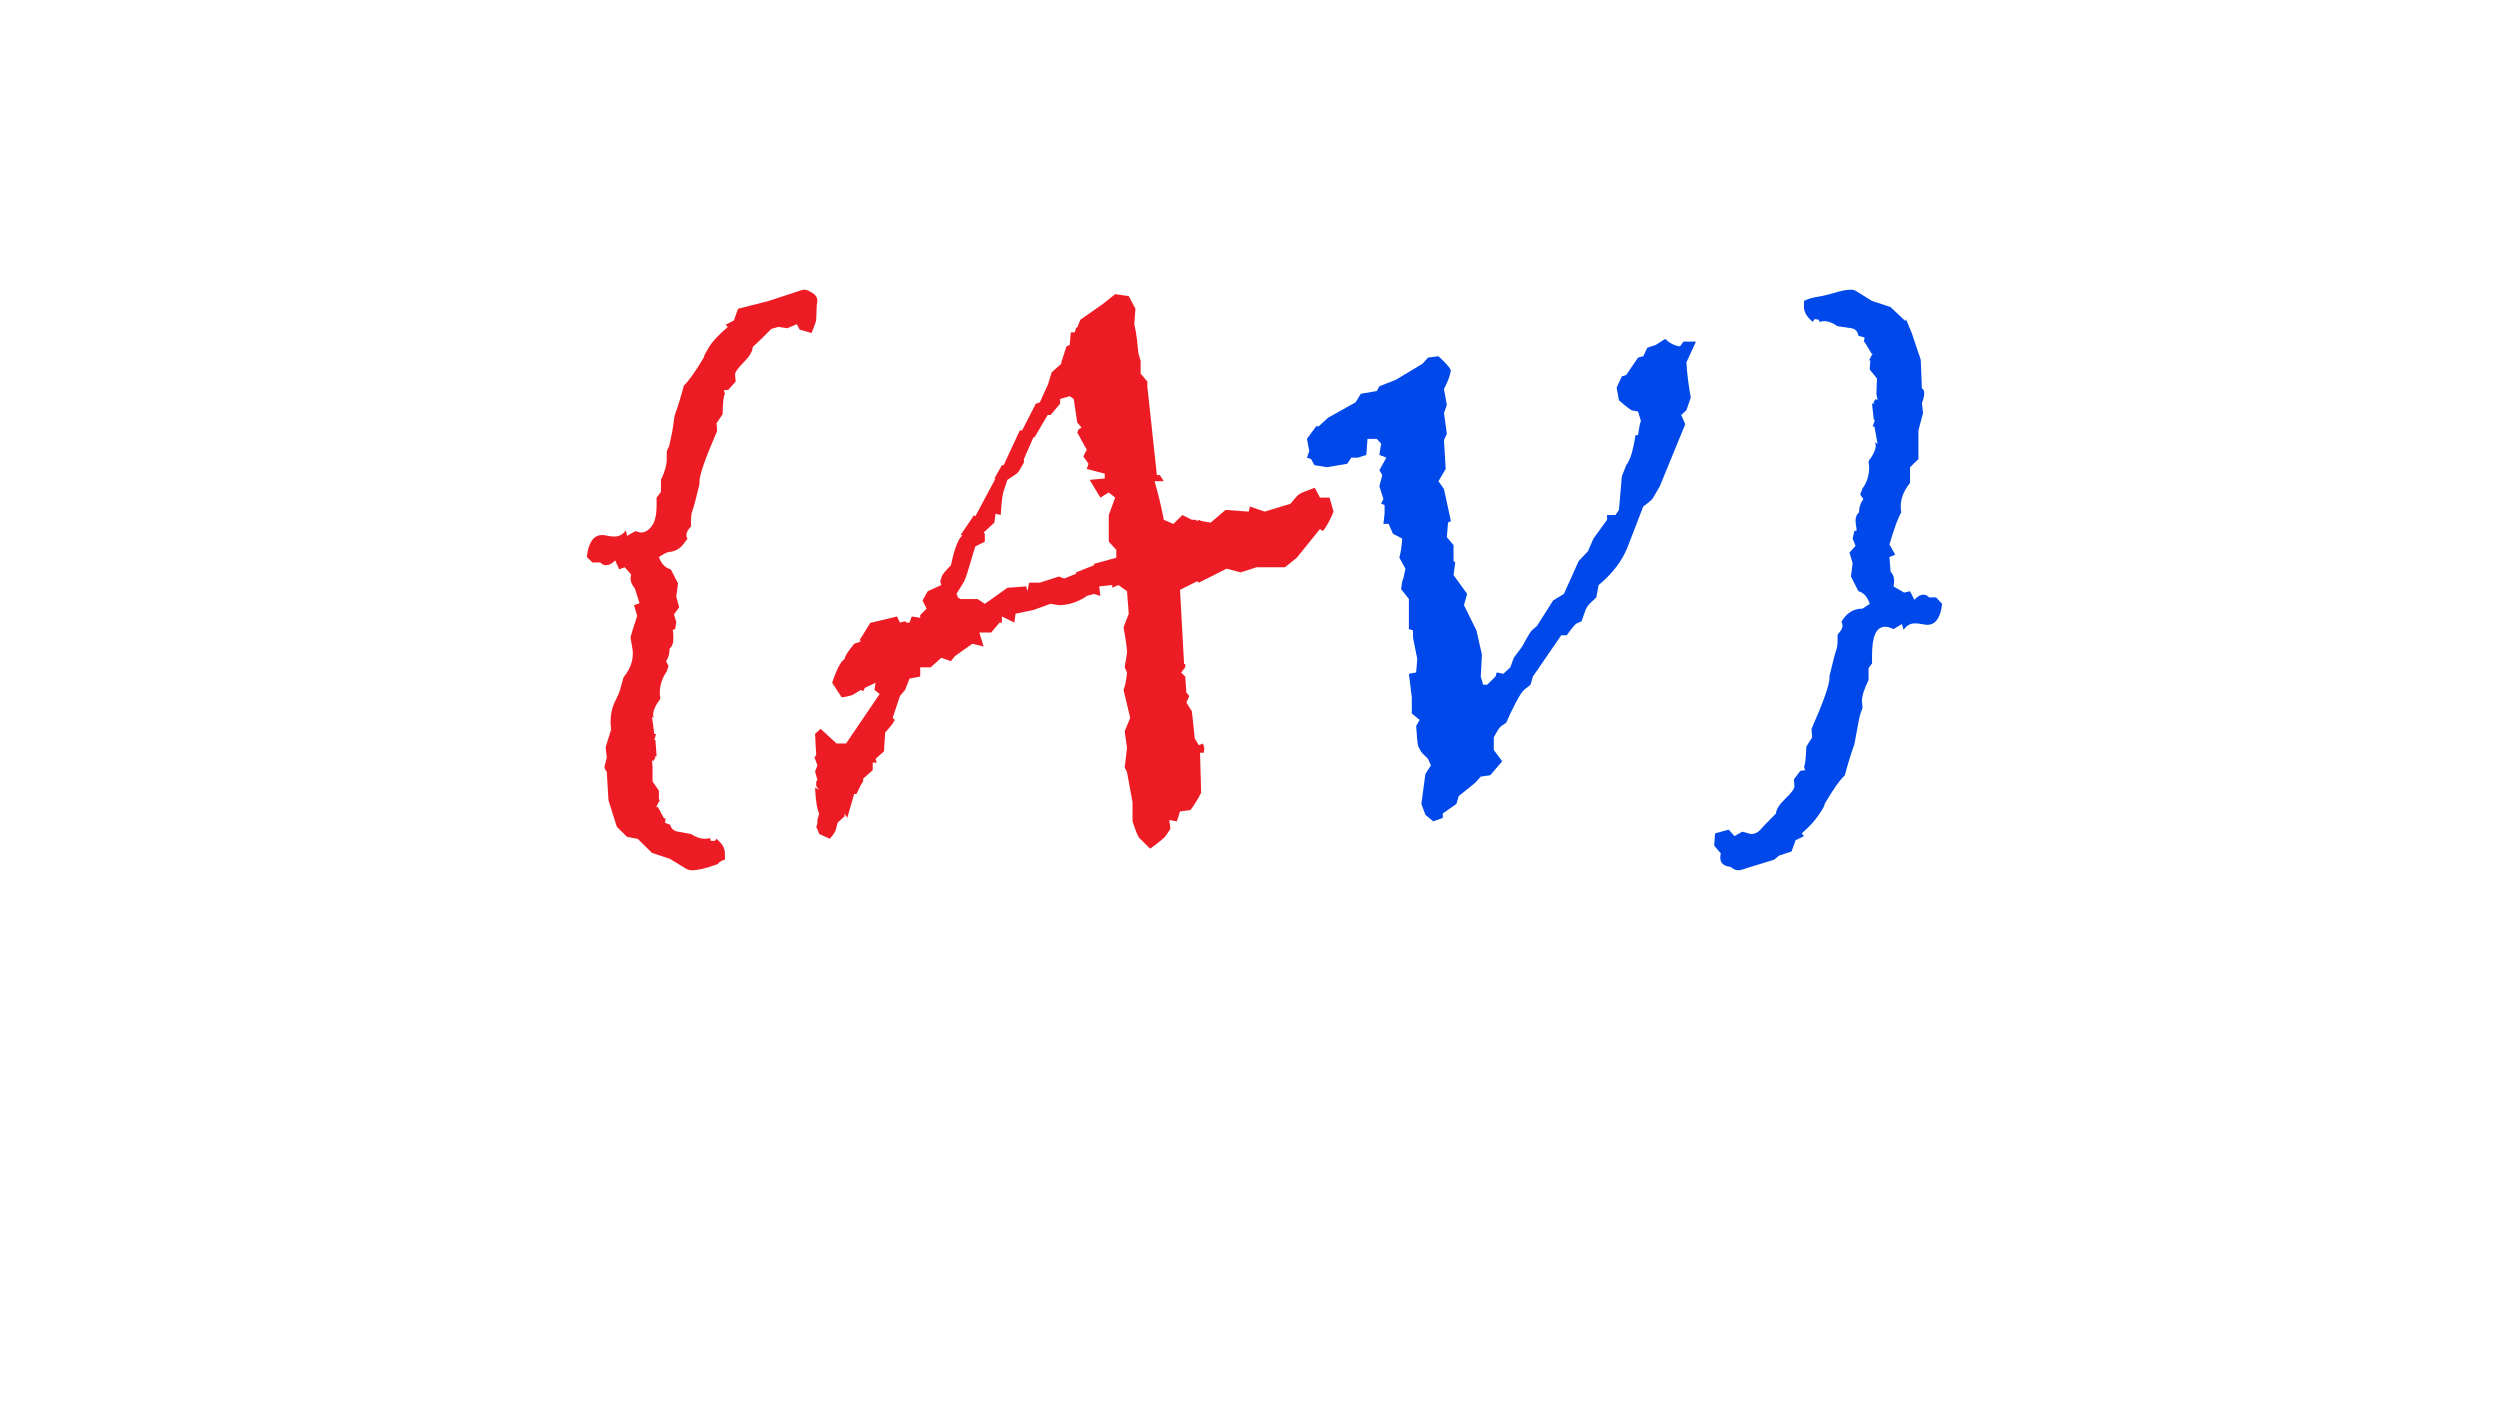 <?xml version="1.0" encoding="utf-8"?>
<!-- Generator: Adobe Illustrator 25.4.1, SVG Export Plug-In . SVG Version: 6.00 Build 0)  -->
<svg version="1.1" id="Layer_1" xmlns="http://www.w3.org/2000/svg" xmlns:xlink="http://www.w3.org/1999/xlink" x="0px" y="0px"
	 viewBox="0 0 1920 1080" style="enable-background:new 0 0 1920 1080;" xml:space="preserve">
<style type="text/css">
	.st0{fill:#ED1C24;}
	.st1{fill:#0048E9;}
</style>
<g>
	<path class="st0" d="M528.07,413.67c-2.67,3.67-4.6,5.99-5.78,6.95c-1.19,0.96-2.56,1.75-4.12,2.36c-1.56,0.61-2.97,0.92-4.23,0.92
		c-1.26,0-3.89,1.31-7.9,3.93c1.93,5.25,4.97,8.39,9.12,9.44l5.56,10.75l-1.33,10.23l2.22,8.13l-4,5.51l1.78,5.77l-0.89,5.51
		l-1.78,0.52c0.3,1.57,0.44,3.85,0.44,6.82c0,3.5-0.97,6.03-2.89,7.61c0,3.67-0.89,6.91-2.67,9.7l1.78,3.67l-1.33,4.2
		c-3.56,5.07-5.34,10.67-5.34,16.79l0.44,4.2c-3.71,4.9-5.56,9.01-5.56,12.33l0.45,2.36l-1.33-1.05l1.78,13.38h1.33l-1.33,4.72h0.89
		l0.89,12.33l-1.78,0.52l0.89,0.52l-1.78,2.88l-0.89-1.05l0.44,5.25v11.28l4.89,7.08v7.34l1.11-1.05l-3.34,6.56l1.33-0.52l4.67,8.66
		l1.33,0.52l-0.44,3.15l4,1.57c0.74,2.97,2.74,4.72,6.01,5.25l10.01,1.84c3.71,2.45,7.34,3.67,10.9,3.67l3.78-0.52l0.44,2.1h3.11
		l1.33-1.57c4.3,3.5,6.45,7.25,6.45,11.28v4.72c-2.67,0.7-4.53,1.84-5.56,3.41c-8.6,3.15-15.13,4.72-19.58,4.72
		c-1.78,0-3.26-0.35-4.45-1.05l-12.46-7.61l-14.02-4.72l-10.9-10.75l-8.23-1.57l-7.79-7.61l-6.45-20.46L466,592.53
		c-1.19-1.22-1.78-2.45-1.78-3.67l1.78-7.08l-0.89-7.87l4.23-13.64l-0.45-5.25c0-6.29,1.19-11.8,3.56-16.52l3.11-6.56l3.34-11.8
		c4.75-5.77,7.12-11.89,7.12-18.36c0-1.75-0.15-3.15-0.44-4.2l-1.33-8.13c0-0.52,1.7-6.03,5.12-16.52l-2.45-8.13l4.23-1.57
		l-3.56-11.28c-2.22-2.62-3.34-5.16-3.34-7.61l0.44-3.15l-4.89-5.51l-4.23,1.57l-3.11-6.82c-2.52,2.45-4.82,3.67-6.9,3.67
		c-1.78,0-3.26-0.7-4.45-2.1h-6.01l-4.45-4.2c1.48-12.94,6.45-18.44,14.91-16.52c2.37,0.52,4.52,0.79,6.45,0.79
		c3.41,0,6.3-1.57,8.68-4.72l0.89,4.2l6.45-3.67c1.78,0.7,3.26,1.05,4.45,1.05c2.97,0,5.67-1.66,8.12-4.98
		c2.45-3.32,3.67-8.65,3.67-16v-5.77l3.34-4.46v-9.18c2.97-6.12,4.45-11.45,4.45-16v-4.98c0-1.22,0.59-2.79,1.78-4.72l2.45-11.28
		l1.78-12.33c2.82-7.87,5.19-15.56,7.12-23.08c4-3.84,9.19-11.19,15.57-22.03v-0.52c0-0.52,1.26-2.88,3.78-7.08
		c2.52-4.2,7.34-9.35,14.46-15.47l-1.78-1.57l6.45-3.41l3.11-8.92l23.58-6.03l21.58-7.08c2.67-1.05,4.74-1.57,6.23-1.57
		c1.04,0,2.89,0.79,5.56,2.36c2.67,1.57,4,3.67,4,6.29l-0.45,3.15l-0.22,6.29l-0.22,4.98c0,1.05-1.19,4.46-3.56,10.23l-9.12-2.62
		l-2.23-4.2l-7.34,3.15l-6.9-1.05l-5.34,1.57c-3.86,4.02-8.6,8.65-14.24,13.9c-0.15,3.32-2.45,7.21-6.9,11.67
		c-4.45,4.46-6.67,7.56-6.67,9.31l0.44,5.51l-5.56,6.29l-3.56,0.52l0.89,2.62c-1.04,1.57-1.63,6.82-1.78,15.74l-4.67,6.82l0.44,6.03
		c-9.05,20.81-13.57,33.83-13.57,39.08v1.84c-2.82,11.72-4.6,18.4-5.34,20.06c-0.74,1.66-1.11,4.24-1.11,7.74v4.46
		c-2.37,2.62-3.56,4.72-3.56,6.29C527.18,412.09,527.48,413.14,528.07,413.67z"/>
	<path class="st0" d="M856.44,225.88l10.46,1.57l5.12,9.7l-0.89,11.8c0.45,2.27,0.85,4.24,1.22,5.9c0.37,1.66,1,7.04,1.89,16.13
		l1.78,6.29v9.7l5.12,6.03v3.67l7.34,68.19h2.22l3.12,4.72h-7.12c2.82,9.62,5.19,19.5,7.12,29.64l7.34,3.15l6.9-6.82l7.34,3.67h3.12
		l0.89,1.05l1.33-1.05c0.59,0.7,3.63,1.4,9.12,2.1l11.35-9.7l17.8,1.31l0.89-3.93l11.35,3.93l19.8-6.03l4-4.72
		c1.48-1.92,3.41-3.32,5.78-4.2l8.9-3.41l4,7.61h7.34l3.11,10.75c-2.82,6.82-5.56,11.8-8.23,14.95l-2.22-1.57l-17.8,22.03
		l-9.12,7.34H965l-12.24,3.93l-10.68-2.88l-21.36,10.75l-1.33-1.05l-13.13,6.56l3.11,56.91h0.89v2.62l-3.12,3.93l3.12,3.15
		l0.89,12.33l2.22,2.62l-2.22,4.98l4.23,6.82l2.22,20.98l3.12,4.98l3.11-1.31l1.11,3.41l-0.45,3.67h-2.89l0.89,30.69
		c-2.67,5.25-5.42,9.7-8.23,13.38l-8.01,1.05l-2.45,7.61l-5.78-1.05l0.89,6.82l-3.56,5.25c-1.04,1.57-5.04,4.89-12.01,9.97
		l-7.79-7.61c-0.89-0.7-1.93-2.62-3.11-5.77l-2.67-7.61v-14.69l-4.23-23.08l-1.78-3.67l1.78-14.95l-1.78-12.85l4.23-10.23
		l-5.12-21.51c1.33-3.32,2.22-7.78,2.67-13.38l-1.78-3.93l1.78-11.28c0-3.15-0.89-9.61-2.67-19.41l4-10.49l-1.33-17.31l-6.67-4.72
		l-4.67,2.1v-2.1l-10.01,1.05l0.89,7.34l-4.89-1.57l-5.56,1.57l-1.33,1.05c-6.82,4.02-13.5,6.03-20.02,6.03l-6.45-1.05l-13.13,4.72
		l-13.79,2.89l-0.89,6.82l-9.57-4.72v4.72h-1.78l-6.45,7.61h-9.12l3.34,10.75l-8.68-2.1l-13.35,9.44l-3.12,3.93l-7.34-2.62
		l-8.23,7.34h-8.01v7.08l-8.23,1.57l-3.34,8.65l-4,4.72l-5.56,16.79l1.56,1.57c-0.44,1.57-2.89,4.81-7.34,9.7l-0.89,14.42
		l-6.45,5.77l0.89,2.89h-3.11v5.77l-7.34,6.56v2.1c-1.04,1.22-2.75,4.46-5.12,9.7h-1.78l-5.34,18.36l-2-3.41v2.1l-5.34,4.98
		l-1.33,4.98c-0.3,1.75-1.86,4.2-4.67,7.34l-8.23-3.67c-0.89-2.98-1.63-4.64-2.22-4.98l0.89-3.67v-2.1l1.33-4.98
		c-1.63-3.32-2.67-9.97-3.12-19.93l3.12,1.84l-2.22-2.89v-3.67l0.89-1.05l-1.78-6.56l1.78-4.72l-2.22-6.03l1.33-2.1
		c-0.3-3.84-0.59-9.18-0.89-16l4.23-3.93l12.24,11.28h7.34L675.57,533l-4-3.15l0.89-5.51l-8.23,3.93l-1.33,2.62l-1.78-1.05
		l-5.12,3.15c-1.48,1.05-4.67,1.93-9.57,2.62l-7.34-11.28c3.56-10.66,6.75-16.69,9.57-18.1c0-1.92,2.45-5.86,7.34-11.8l5.12-1.84
		l-0.89-1.05l8.23-13.38h0.89l19.58-4.72l2.22,4.72l4-1.05l0.89,1.05h2.45l1.78-4.72l6.45,1.05v-2.1l4.89-4.98l-3.11-6.29l4-7.08
		l10.46-4.72l-0.89-2.89l1.33-3.93c0.3-1.22,2.59-4.02,6.9-8.39c2.82-13.29,5.86-20.98,9.12-23.08h-1.78l10.46-15.47l0.89,1.05
		l15.57-29.11h-0.89l5.78-10.23h1.33l12.46-26.75h1.78l10.46-20.46l3.11-1.05l5.12-11.28c0.59-0.7,1.93-4.63,4-11.8l7.34-6.56v-1.05
		l4-12.33l2.45-1.05l0.89-9.7h3.11l0.89-3.67h0.89l2.45-6.03l17.58-12.33L856.44,225.88z M821.51,304.3l-7.34,2.1v3.67l-7.34,8.65
		h-2.22l-10.01,17.05h-0.89l-7.34,16.79v2.62l-2.67,4.72c-0.89,1.93-2.15,3.41-3.78,4.46l-6.23,4.2l-2.89,8.65
		c-0.89,2.45-1.63,8.57-2.22,18.36l-4-1.05l-0.89,6.82l-8.23,7.61l0.89,1.05v6.03l-7.34,3.67l-5.78,19.15
		c-1.04,3.67-2.15,6.56-3.34,8.65l-5.34,8.65l0.89,1.57v1.05l2.22,1.31h13.13l5.56,3.67l17.35-12.33l14.46-1.05l0.89,3.67l1.33-6.56
		h8.23l14.68-4.72l4,1.57l9.12-3.67v-1.05l13.79-5.51v-1.05l17.13-4.72v-6.03l-5.78-6.29v-20.46l4.89-13.38l-4.89-3.93l-6.45,3.93
		l-8.23-13.64l11.57-1.05v-3.67l-13.79-3.67l1.33-3.93l-4-5.77l2.67-4.98l-7.34-13.38l1.33-2.62l2-1.05l-3.34-3.93l-2.67-18.1
		L821.51,304.3z"/>
	<path class="st1" d="M1278.91,260.24c3.26,3.32,7.04,5.25,11.35,5.77l2.67-3.67h9.57l-7.34,16c0.45,8.04,1.56,17.05,3.34,27.01
		l-3.34,9.7l-4,3.67l3.11,7.08l-19.58,47.73l-5.34,9.18c-0.59,1.05-3.04,3.15-7.34,6.29l-12.24,31.73
		c-4.3,10.49-11.64,20.02-22.02,28.59l-1.78,9.44l-4.67,4.46c-1.78,1.75-3.04,3.67-3.78,5.77l-2.89,8.13l-3.56,1.57
		c-1.04,0.35-3.64,3.41-7.79,9.18h-4.23l-21.8,31.73l-1.78,6.29l-4.67,3.67c-1.48,1.05-3.71,4.42-6.67,10.1
		c-2.97,5.69-5.42,10.8-7.34,15.34l-3.78,2.62c-1.19,0.7-3.12,3.59-5.78,8.66v9.7l6.45,8.65l-9.12,10.75l-7.34,1.05l-4.23,4.72
		l-12.68,10.23l-1.78,6.03l-10.46,7.34v3.41l-7.34,2.62l-6.01-4.98l-3.11-8.39l3.11-23.08l4.23-6.56l-2.22-4.98
		c-3.41-3.15-5.34-5.25-5.78-6.29l-1.78-3.41c-0.44-1.4-0.97-6.56-1.56-15.47l2.67-4.72l-6.01-4.98v-12.33l-2.22-18.1l5.56-1.05
		l0.89-10.23l-3.34-16.79v-5.25l-3.12-1.05v-23.08l-6.01-7.61l0.89-6.03c0.74-1.4,1.56-4.63,2.45-9.7l-4.67-8.39
		c1.04-3.67,1.78-8.56,2.23-14.69l-7.12-3.67l-3.34-7.61h-4l0.89-7.87v-6.56l-2.67-1.05l1.78-3.67l-3.11-9.7l2.22-8.65l-2.22-3.67
		l5.34-9.7l-5.34-2.1l1.33-8.66l-3.34-3.67h-7.12l-0.89,12.33l-6.45,2.1h-5.12l-3.11,4.72l-15.57,2.62l-9.57-1.57l-2.67-4.72
		l-3.11-1.05l1.78-4.98l-1.78-9.44l7.12-9.7h2l7.12-6.56l21.13-11.8l4-6.56l12.24-2.1l2-3.67l12.68-4.98l20.47-12.33l4.23-4.72
		l8.01-1.05c5.49,5.07,8.68,8.65,9.57,10.75c-0.59,4.02-2.38,8.83-5.34,14.42l2.22,12.33l-2.22,6.03l2.22,16l-2.22,4.98l1.33,22.03
		l-5.56,9.44l4.23,6.03l5.34,24.65l-2.22,1.05l-0.89,11.28l5.12,6.03v12.33l1.33,1.05l-1.33,9.7l10.46,14.42l-2.45,8.65l9.57,19.41
		l4.23,18.62l-0.89,16.79l1.78,6.29h3.11l6.45-6.29l0.89-3.15l5.12,1.05l5.34-4.98l2.67-7.34l6.45-8.65
		c3.41-6.47,5.86-10.58,7.34-12.33l4-3.41l12.46-19.67l8.23-4.98l11.35-25.18l7.12-7.61l4.23-9.7l10.46-14.42v-3.67h6.45l2.67-3.93
		l2.23-25.7l3.34-8.66c2.96-3.5,5.34-11.19,7.12-23.08h2c0.89-6.47,1.63-10.05,2.22-10.75l-2.22-7.34l-4.23-0.79
		c-1.19-0.17-4.67-2.79-10.46-7.87l-1.78-9.7l4-8.65l3.34-1.05l9.12-13.38l4-1.05l3.12-6.56l6.45-2.1L1278.91,260.24z"/>
	<path class="st1" d="M1414.17,477.66c3.85-6.82,9.27-10.23,16.24-10.23l5.56-3.67c-1.78-5.42-4.67-8.65-8.68-9.7l-5.78-11.28
		l1.33-10.23l-2.45-8.13l4.67-5.25l-2.22-5.51l1.33-5.77l1.78-0.52c-0.59-4.02-0.89-6.56-0.89-7.61c0-2.62,0.89-4.72,2.67-6.29
		c0-3.67,1.11-7.08,3.34-10.23l-2.45-3.41l1.78-4.72c3.41-4.54,5.12-9.97,5.12-16.26l-0.44-4.72c3.71-4.89,5.56-9,5.56-12.33
		l-0.67-2.1l2,1.05l-2.45-13.38l-1.33,0.52l1.78-5.51h-0.89l-1.33-12.33l2.23-0.52l-1.33-0.52l2-2.62l1.33,1.05l-0.89-4.98
		l0.44-11.8l-5.56-6.82l0.45-7.61l-1.33,1.05l3.11-5.77h-0.89c-3.26-5.77-5.19-8.83-5.78-9.18l0.44-3.15l-4.67-1.31
		c-0.59-3.32-2.37-5.25-5.34-5.77l-10.68-1.57c-3.71-2.62-7.34-3.93-10.9-3.93l-3.11,0.52l-0.45-1.57l-3.11-0.52l-1.56,2.1
		c-4.45-3.67-6.67-7.43-6.67-11.28v-4.72c2.52-1.4,5.93-2.45,10.23-3.15c4.3-0.7,8.9-1.79,13.79-3.28c4.89-1.48,8.9-2.23,12.01-2.23
		c1.48,0,2.82,0.35,4,1.05l12.24,7.61l14.24,4.72l11.35,10.75l0.44-1.57l4.45,10.75l6.9,20.46l0.89,22.03
		c1.19,0.52,1.78,1.75,1.78,3.67c0,2.27-0.59,4.81-1.78,7.61l0.89,7.61l-3.56,13.38v22.03l-6.45,6.29v12.06
		c-4.75,5.77-7.12,11.8-7.12,18.1c0,1.93,0.15,3.41,0.44,4.46c-2.22,3.32-5.27,11.54-9.12,24.65l4.45,7.87l-4.45,1.84l0.89,11.28
		c1.78,1.57,2.67,3.85,2.67,6.82c0,1.93-0.15,3.41-0.45,4.46l8.23,4.72l4.45-1.05l3.34,6.56c2.52-2.62,4.74-3.93,6.67-3.93
		c1.93,0,3.48,0.7,4.67,2.1h5.34l4.67,4.98c-1.48,12.24-6.23,17.49-14.24,15.74c-2.67-0.52-4.89-0.79-6.67-0.79
		c-3.56,0-6.45,1.66-8.68,4.98l-1.33-4.46l-6.45,3.93c-2.37-1.22-4.53-1.84-6.45-1.84c-6.67,0-10.01,7.17-10.01,21.51v6.56
		l-2.67,3.67v9.18c-3.41,6.82-5.12,12.24-5.12,16.26l0.45,4.72c0,0.52-0.37,1.71-1.11,3.54c-0.74,1.84-1.41,4.46-2,7.87
		c-0.59,3.41-1.63,9.05-3.11,16.92c-2.82,7.87-5.27,15.83-7.34,23.87c-3.71,3.32-8.9,10.67-15.57,22.03v0.52
		c0,0.88-1.6,3.63-4.78,8.26c-3.19,4.63-7.45,9.22-12.79,13.77l1.78,2.1l-6.45,3.15l-3.12,8.65l-9.57,3.15l-3.78,3.15l-21.36,6.56
		c-2.67,1.05-4.82,1.57-6.45,1.57c-1.78,0-3.71-0.88-5.78-2.62c-5.19-0.52-7.79-2.88-7.79-7.08c0-1.4,0.15-2.45,0.45-3.15
		l-5.12-6.03l0.67-9.44l10.46-2.88l4.45,4.98l6.01-3.41l6.67,1.84c2.82,0,5.19-1.09,7.12-3.28c1.93-2.19,5.93-6.34,12.01-12.46
		c0.29-3.32,2.74-7.17,7.34-11.54c4.6-4.37,6.9-7.52,6.9-9.44l-0.44-5.25l4.89-6.56l3.78-0.52l-0.89-2.62
		c0.89-1.4,1.48-6.56,1.78-15.47l4.45-7.08l-0.45-6.56c9.19-20.81,13.79-33.83,13.79-39.08v-1.57c2.82-11.71,4.56-18.4,5.23-20.06
		c0.67-1.66,1-4.15,1-7.47v-4.2c2.52-2.79,3.78-4.98,3.78-6.56C1415.06,479.41,1414.76,478.36,1414.17,477.66z"/>
</g>
</svg>
